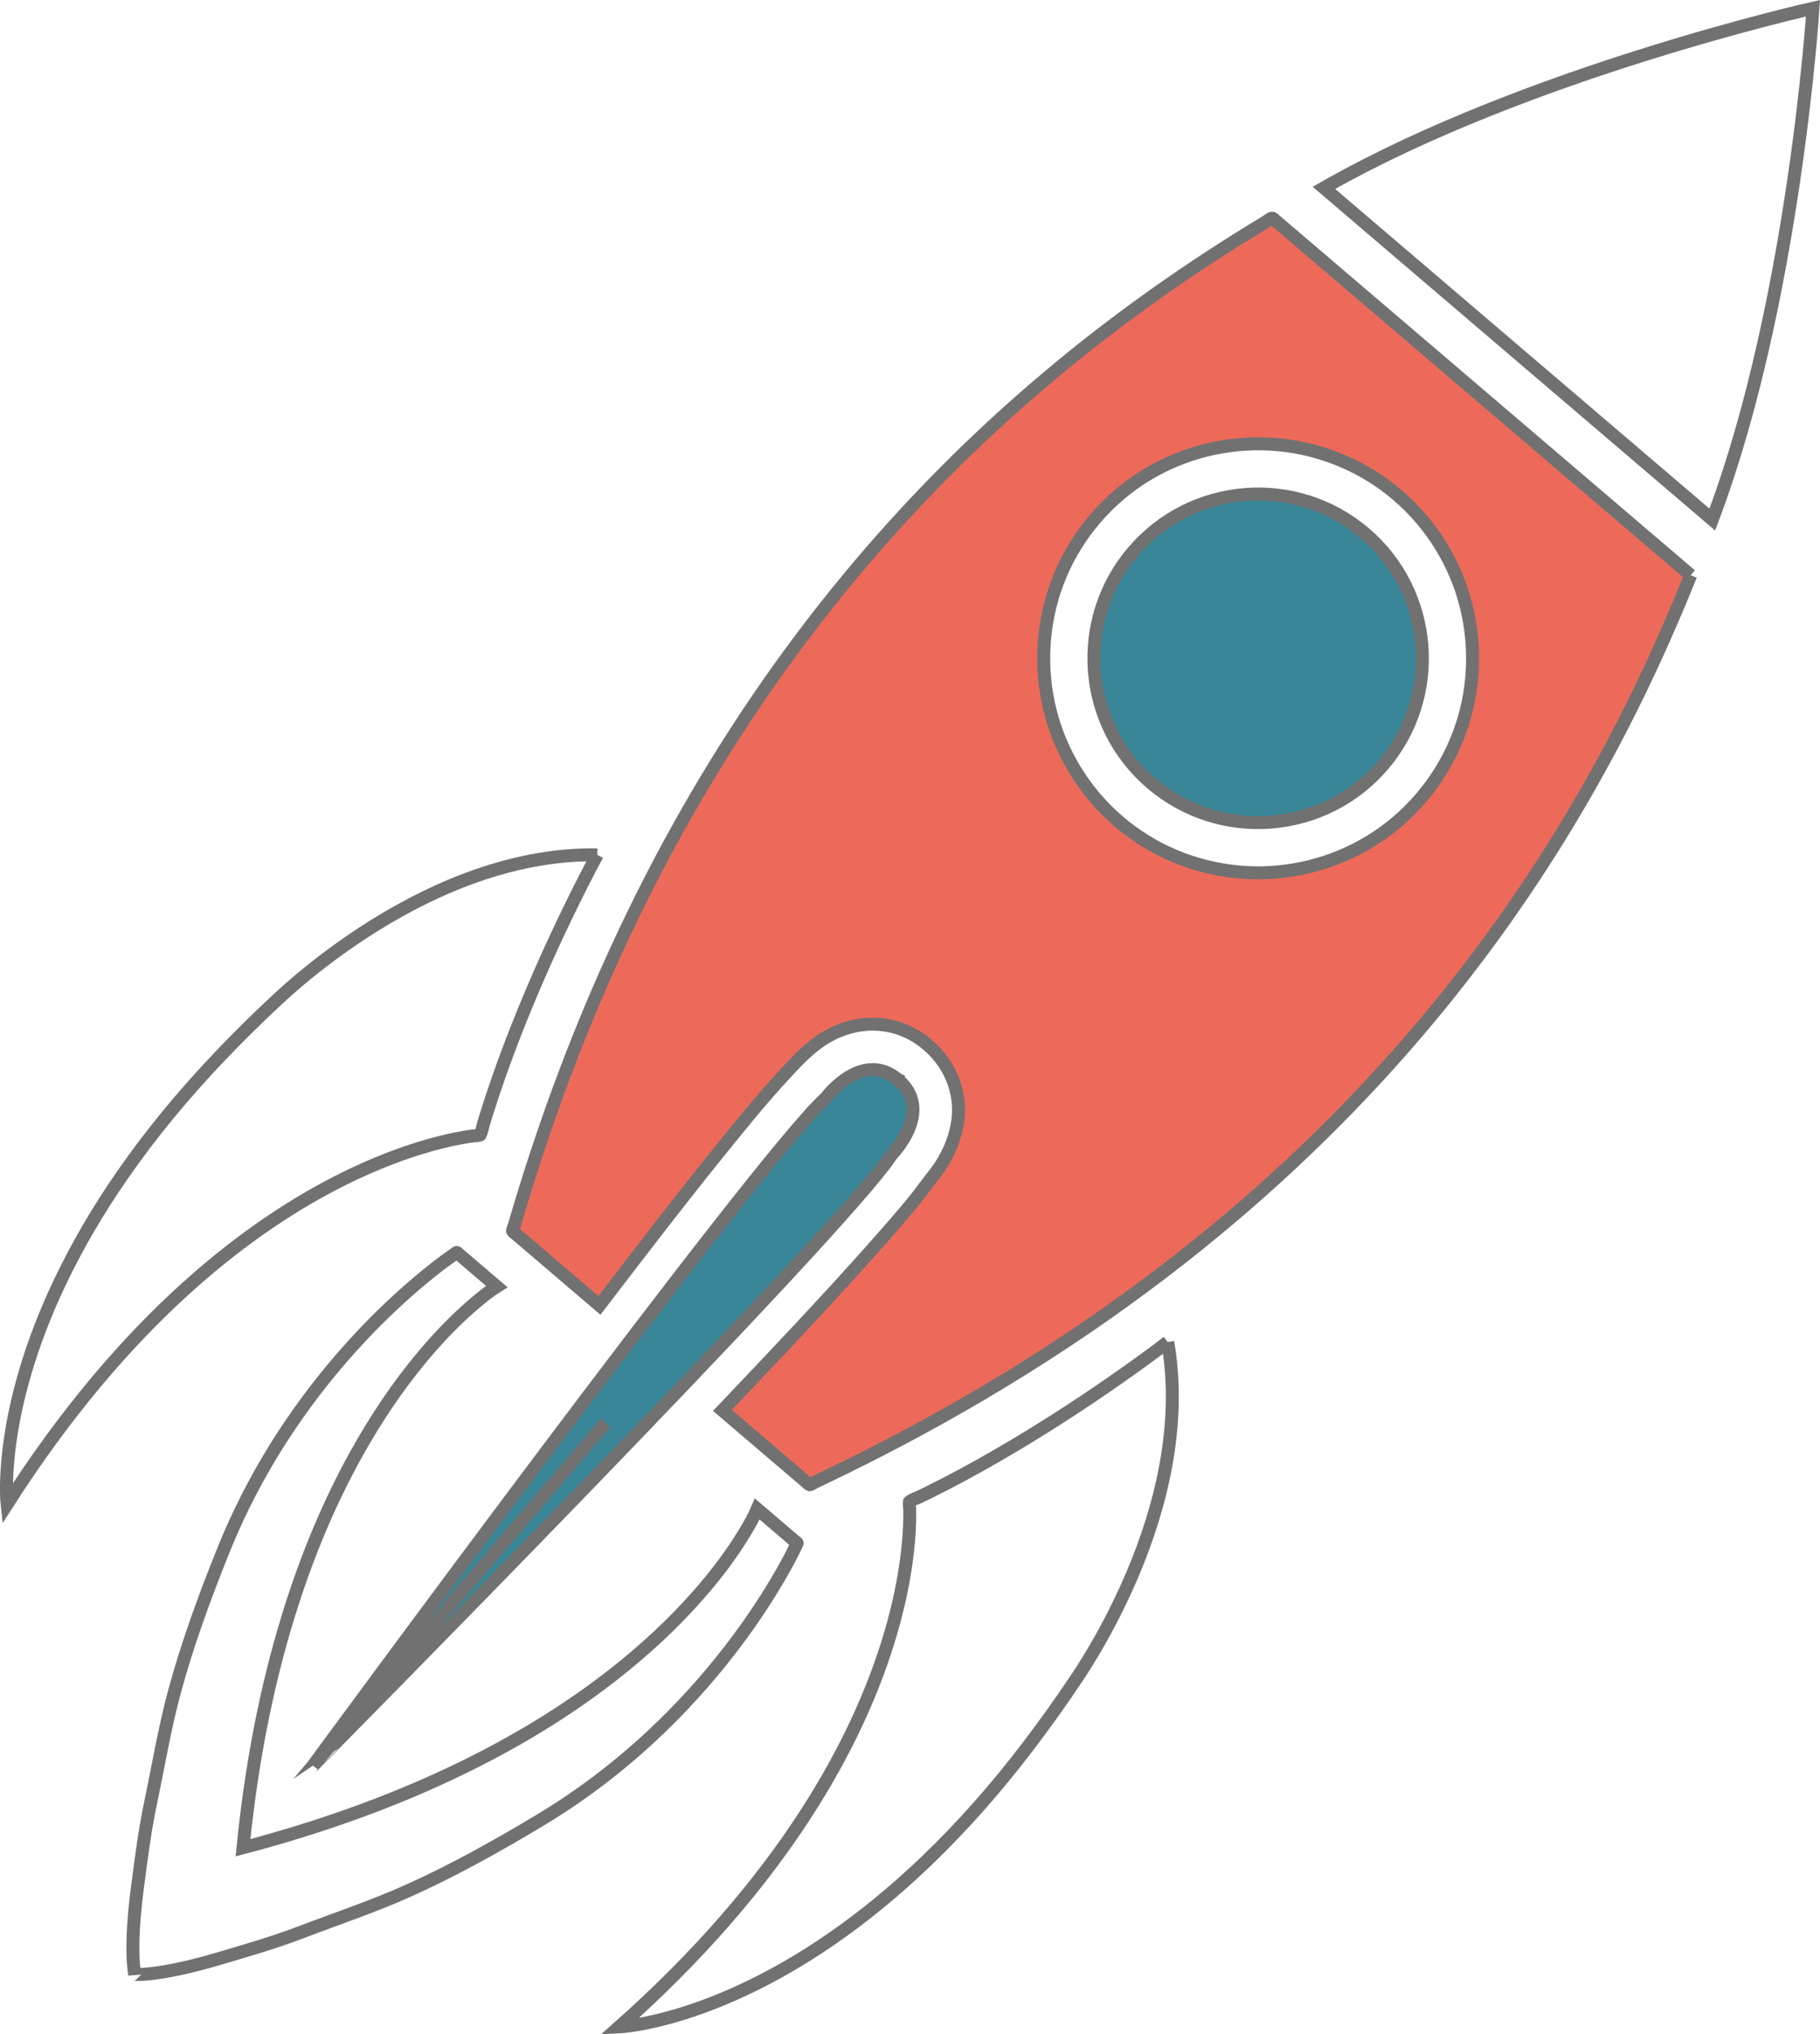 <?xml version="1.0" encoding="utf-8"?>
<!-- Generator: Adobe Illustrator 13.0.0, SVG Export Plug-In . SVG Version: 6.00 Build 14948)  -->
<!DOCTYPE svg PUBLIC "-//W3C//DTD SVG 1.1//EN" "http://www.w3.org/Graphics/SVG/1.1/DTD/svg11.dtd">
<svg version="1.1" id="Layer_1" xmlns="http://www.w3.org/2000/svg" xmlns:xlink="http://www.w3.org/1999/xlink" x="0px" y="0px"
	 width="280.802px" height="313.751px" viewBox="0 0 280.802 313.751" enable-background="new 0 0 280.802 313.751"
	 xml:space="preserve">
<g>
	<path fill="none" stroke="#717171" stroke-width="2" d="M264.182,80.134c0.106-0.282,0.211-0.562,0.313-0.839
		c12.374-33.211,15.224-78.027,15.224-78.027s-43.815,9.84-74.676,27.268c-0.257,0.146-0.518,0.293-0.78,0.441L264.182,80.134z"/>
	<path fill="#388697" stroke="#717171" stroke-width="2" d="M210.575,82.253c-10.631-9.077-26.665-7.812-35.742,2.819
		c-9.077,10.633-7.813,26.666,2.819,35.743c10.632,9.077,26.666,7.812,35.743-2.819C222.471,107.365,221.208,91.331,210.575,82.253"
		/>
	<path fill="#388697" stroke="#717171" stroke-width="2" d="M137.597,178.051c0,0,6.605-6.697,1.01-11.491v-0.001
		c-0.002-0.001-0.004-0.003-0.007-0.004c-0.001-0.002-0.003-0.004-0.004-0.005l0,0c-5.613-4.775-11.192,2.798-11.192,2.798
		c-10.274,9.141-79.093,102.948-79.093,102.948l45.147-52.869l-45.136,52.878C48.323,272.305,130.181,189.63,137.597,178.051"/>
	<path fill="#ED6A5A" stroke="#717171" stroke-width="2" d="M260.856,88.722c-0.793-0.678-1.587-1.355-2.381-2.033l-6.35-5.421
		c-3.042-2.597-6.085-5.195-9.127-7.792c-3.57-3.049-7.142-6.098-10.713-9.147c-3.703-3.162-7.406-6.323-11.109-9.485
		c-3.438-2.935-6.875-5.87-10.313-8.805c-2.775-2.37-5.552-4.74-8.327-7.11c-1.717-1.465-3.435-2.932-5.151-4.397
		c-0.215-0.185-0.432-0.369-0.647-0.553c-0.098-0.083-0.24-0.264-0.36-0.308c-0.269-0.098-0.656,0.289-0.911,0.443
		c-0.86,0.52-1.718,1.043-2.574,1.57c-3.706,2.287-7.363,4.655-10.959,7.112c-4.078,2.787-8.078,5.688-11.989,8.705
		c-4.334,3.344-8.56,6.83-12.664,10.455c-4.489,3.965-8.833,8.095-13.019,12.381c-4.543,4.652-8.899,9.486-13.055,14.486
		c-4.478,5.386-8.723,10.963-12.729,16.709c-4.338,6.223-8.396,12.641-12.169,19.221c-4.078,7.112-7.824,14.412-11.247,21.86
		c-3.708,8.069-7.036,16.31-10.005,24.677c-1.579,4.45-3.057,8.936-4.437,13.451c-0.352,1.15-0.698,2.304-1.037,3.458
		c-0.093,0.314-0.184,0.629-0.276,0.943c-0.046,0.16-0.279,0.614-0.219,0.757c0.009,0.02,0.045,0.027,0.055,0.046
		c0.056,0.112,0.274,0.234,0.368,0.314c0.223,0.19,0.446,0.381,0.669,0.571c3.309,2.825,6.618,5.65,9.927,8.476
		c0.793,0.677,1.587,1.355,2.381,2.033c6.911-9.044,13.85-18.076,21.056-26.889c2.276-2.784,4.568-5.565,7.011-8.206
		c2.169-2.345,4.297-4.766,7.103-6.374c4.405-2.527,9.73-2.632,14.025,0.197c4.291,2.828,6.78,7.689,6.09,12.837
		c-0.309,2.291-1.184,4.478-2.378,6.447c-0.773,1.278-1.749,2.378-2.626,3.576c-1.851,2.535-3.936,4.907-6.001,7.267
		c-7.152,8.169-14.617,16.066-22.085,23.943c-1.074,1.133-2.149,2.265-3.226,3.395c3.148,2.688,6.296,5.375,9.444,8.063
		c0.857,0.732,1.715,1.464,2.572,2.195c0.293,0.251,0.587,0.502,0.88,0.752c0.125,0.105,0.305,0.334,0.46,0.393
		c0.023,0.009,0.041,0.049,0.065,0.056c0.156,0.041,0.733-0.344,0.892-0.419c0.354-0.167,0.709-0.336,1.064-0.504
		c1.231-0.586,2.458-1.181,3.683-1.782c2.461-1.209,4.908-2.449,7.336-3.722c9.158-4.795,18.084-10.039,26.699-15.754
		C172.404,201.6,180,195.996,187.274,190c6.652-5.484,13.033-11.297,19.098-17.425c5.55-5.608,10.833-11.48,15.82-17.596
		c4.549-5.58,8.85-11.363,12.886-17.325c3.644-5.38,7.071-10.909,10.277-16.563c2.859-5.043,5.542-10.187,8.052-15.414
		c2.19-4.563,4.247-9.188,6.187-13.864C260.02,90.785,260.44,89.754,260.856,88.722 M172.62,126.71
		c-5.216-4.453-8.954-10.492-10.608-17.146c-1.604-6.447-1.236-13.335,1.073-19.566c2.41-6.505,6.906-12.179,12.683-16.021
		c5.566-3.703,12.231-5.635,18.913-5.526c6.777,0.11,13.444,2.329,18.922,6.325c5.563,4.057,9.776,9.817,11.93,16.359
		c2.075,6.3,2.217,13.188,0.39,19.564c-1.915,6.682-5.978,12.675-11.458,16.949c-5.276,4.114-11.78,6.537-18.458,6.919
		c-6.744,0.387-13.544-1.313-19.291-4.868C175.275,128.809,173.906,127.808,172.62,126.71"/>
	<path fill="none" stroke="#717171" stroke-width="2" d="M92.158,131.843c-1.349,2.458-2.61,4.966-3.847,7.482
		c-2.953,6.005-5.696,12.118-8.18,18.332c-1.508,3.772-2.919,7.585-4.197,11.442c-0.319,0.964-0.63,1.932-0.932,2.901
		c-0.146,0.471-0.291,0.943-0.433,1.415c-0.137,0.457-0.204,1.093-0.443,1.502c-0.169,0.29,0.03,0.102-0.17,0.176
		c-0.271,0.101-0.678,0.067-0.966,0.105c-0.626,0.081-1.25,0.182-1.871,0.297c-2.083,0.382-4.138,0.908-6.163,1.526
		c-3.05,0.93-6.033,2.076-8.941,3.384c-3.837,1.725-7.545,3.733-11.113,5.962c-4.432,2.767-8.65,5.871-12.652,9.228
		c-4.857,4.072-9.398,8.518-13.642,13.224c-5.11,5.667-9.792,11.714-14.1,18.012c-1.163,1.7-2.299,3.42-3.41,5.155
		c-0.089-0.822-0.1-1.655-0.099-2.481c0.002-2.322,0.2-4.645,0.513-6.944c0.496-3.641,1.299-7.237,2.329-10.762
		c1.407-4.815,3.241-9.5,5.395-14.029c2.733-5.743,5.982-11.235,9.603-16.464c4.52-6.529,9.616-12.651,15.095-18.395
		c2.923-3.065,5.952-6.048,9.06-8.928c2.907-2.691,5.999-5.188,9.21-7.505c4.821-3.477,9.95-6.553,15.365-9.013
		c6.155-2.795,12.723-4.796,19.472-5.422C88.74,131.887,90.45,131.817,92.158,131.843"/>
	<path fill="none" stroke="#717171" stroke-width="2" d="M180.165,206.981c-2.216,1.718-4.496,3.356-6.787,4.973
		c-5.468,3.857-11.075,7.524-16.823,10.952c-3.489,2.082-7.032,4.073-10.642,5.94c-0.903,0.466-1.809,0.925-2.719,1.374
		c-0.442,0.22-0.886,0.437-1.331,0.649c-0.43,0.208-1.047,0.373-1.413,0.673c-0.26,0.214-0.105-0.013-0.147,0.195
		c-0.057,0.285,0.039,0.681,0.048,0.972c0.018,0.631,0.016,1.263,0,1.894c-0.051,2.117-0.248,4.23-0.541,6.326
		c-0.44,3.158-1.105,6.284-1.94,9.361c-1.102,4.06-2.505,8.037-4.146,11.909c-2.038,4.812-4.443,9.464-7.13,13.942
		c-3.261,5.437-6.939,10.618-10.922,15.548c-4.795,5.936-10.034,11.507-15.578,16.748c-1.497,1.416-3.017,2.808-4.558,4.176
		c0.826-0.04,1.651-0.16,2.466-0.291c2.293-0.367,4.556-0.925,6.778-1.596c3.517-1.06,6.944-2.417,10.264-3.987
		c4.535-2.144,8.875-4.689,13.009-7.527c5.245-3.6,10.159-7.671,14.755-12.064c5.74-5.488,10.986-11.48,15.801-17.793
		c2.568-3.367,5.039-6.826,7.396-10.348c2.203-3.291,4.184-6.736,5.969-10.271c2.679-5.307,4.912-10.854,6.492-16.588
		c1.795-6.517,2.742-13.316,2.302-20.081C180.657,210.363,180.458,208.664,180.165,206.981"/>
	<path fill="none" stroke="#717171" stroke-width="2" d="M112.592,254.531c2.653-3.433,5.114-7.02,7.32-10.757
		c1.062-1.796,2.083-3.626,2.968-5.519c0.021-0.045,0.127-0.199,0.115-0.252c-0.014-0.067-0.23-0.197-0.28-0.24
		c-0.236-0.201-0.474-0.403-0.709-0.605c-1.421-1.214-2.843-2.427-4.264-3.641l-0.907-0.775c-0.537,1.263-1.236,2.468-1.943,3.639
		c-1.996,3.312-4.35,6.406-6.885,9.32c-4.011,4.609-8.524,8.774-13.332,12.54c-6.673,5.226-13.93,9.685-21.494,13.499
		c-9.966,5.025-20.473,8.94-31.197,12.009c-1.493,0.427-2.991,0.838-4.494,1.233l0,0c0.154-1.545,0.326-3.089,0.513-4.631
		c1.349-11.072,3.568-22.063,6.969-32.693c2.582-8.068,5.848-15.936,9.963-23.345c2.964-5.34,6.37-10.449,10.293-15.133
		c2.48-2.962,5.169-5.771,8.125-8.262c1.047-0.882,2.127-1.761,3.29-2.489c-0.302-0.258-0.605-0.516-0.908-0.774
		c-1.421-1.214-2.842-2.427-4.264-3.641c-0.237-0.202-0.474-0.403-0.71-0.605c-0.05-0.043-0.212-0.236-0.281-0.24
		c-0.053-0.003-0.189,0.126-0.231,0.154c-1.729,1.17-3.376,2.467-4.984,3.796c-3.345,2.766-6.502,5.758-9.476,8.916
		c-4.083,4.339-7.819,9.004-11.146,13.946c-4.012,5.957-7.423,12.321-10.115,18.98c-2.869,7.102-5.595,14.512-7.594,21.896
		c-1.563,5.771-2.509,11.551-3.74,17.402c-0.879,4.179-1.413,8.463-1.97,12.697c-0.372,2.833-0.657,5.688-0.712,8.547
		c-0.033,1.677-0.005,3.381,0.278,5.038c0,0,0-0.001,0.001-0.001c1.682,0.02,3.368-0.219,5.02-0.515
		c2.815-0.503,5.589-1.231,8.329-2.044c4.095-1.215,8.242-2.413,12.232-3.936c5.585-2.133,11.146-3.975,16.601-6.423
		c6.978-3.131,13.87-6.985,20.433-10.933c6.156-3.703,11.906-8.07,17.161-12.966C104.924,263.666,108.948,259.243,112.592,254.531"
		/>
</g>
</svg>
